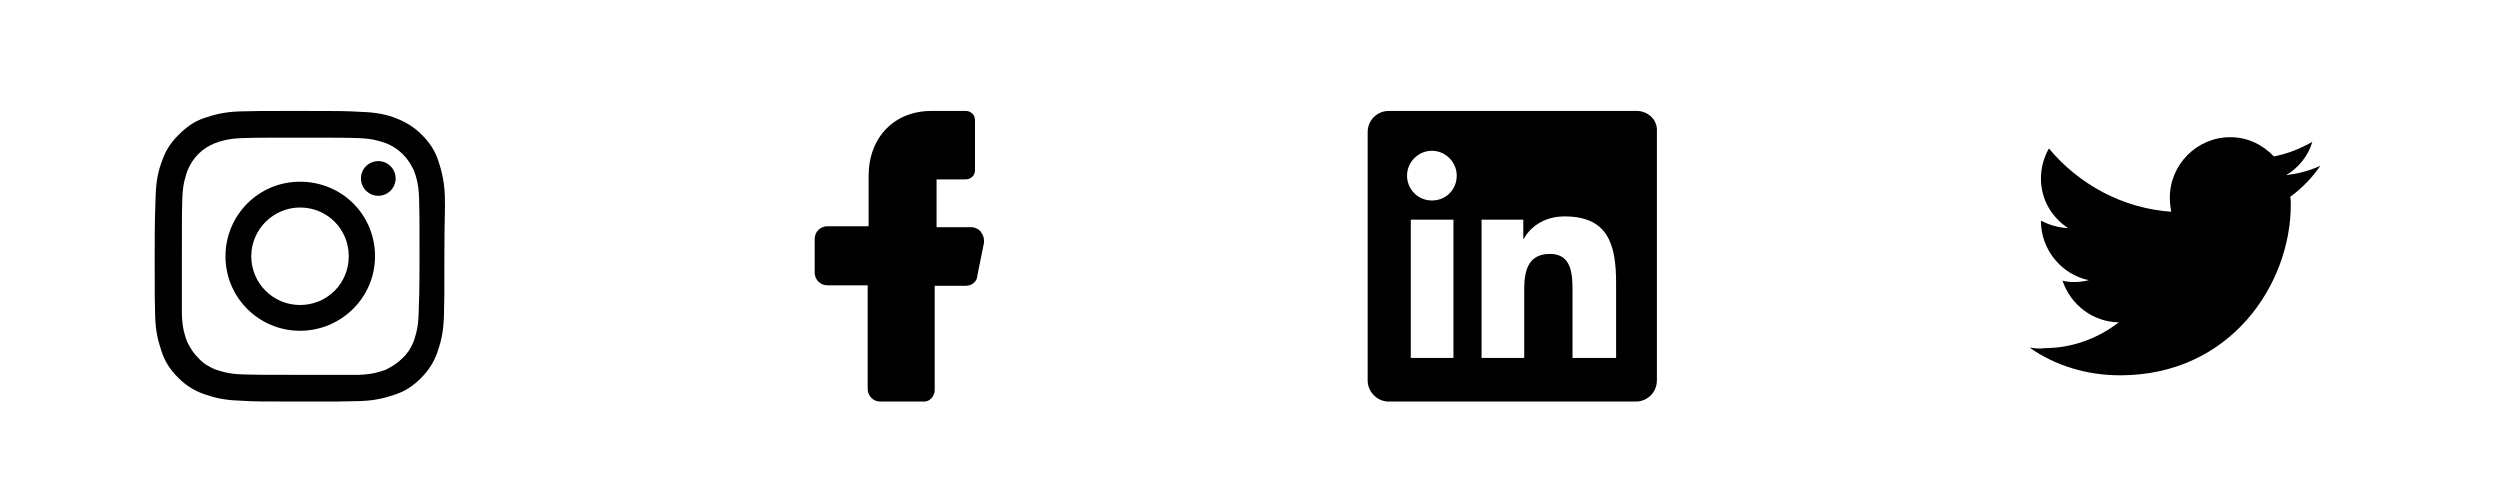 <svg width="200" height="40" viewBox="0 0 200 40" fill="none" xmlns="http://www.w3.org/2000/svg">
<g clip-path="url(#clip0_302_195)">
<path d="M77.775 18.175H75.675H74.925V17.425V15.1V14.35H75.675H77.25C77.663 14.35 78 14.05 78 13.6V9.625C78 9.213 77.7 8.875 77.25 8.875H74.513C71.55 8.875 69.488 10.975 69.488 14.088V17.35V18.1H68.738H66.188C65.663 18.1 65.175 18.512 65.175 19.113V21.812C65.175 22.337 65.588 22.825 66.188 22.825H68.663H69.413V23.575V31.113C69.413 31.637 69.825 32.125 70.425 32.125H73.95C74.175 32.125 74.363 32.013 74.513 31.863C74.663 31.712 74.775 31.45 74.775 31.225V23.613V22.863H75.563H77.25C77.738 22.863 78.113 22.562 78.188 22.113V22.075V22.038L78.713 19.45C78.75 19.188 78.713 18.887 78.488 18.587C78.413 18.4 78.075 18.212 77.775 18.175Z" fill="black"/>
</g>
<g clip-path="url(#clip1_302_195)">
<path d="M35.587 15.7C35.55 14.5 35.325 13.637 35.062 12.85C34.8 12.062 34.388 11.425 33.75 10.787C33.112 10.15 32.475 9.775 31.725 9.475C30.975 9.175 30.15 8.988 28.875 8.95C27.562 8.875 27.188 8.875 24 8.875C20.812 8.875 20.475 8.875 19.2 8.912C17.925 8.95 17.137 9.175 16.35 9.438C15.562 9.7 14.925 10.15 14.287 10.787C13.65 11.425 13.238 12.062 12.975 12.85C12.675 13.6 12.488 14.425 12.45 15.7C12.412 16.975 12.375 17.312 12.375 20.5C12.375 23.688 12.375 24.025 12.412 25.3C12.45 26.575 12.675 27.363 12.938 28.15C13.2 28.938 13.613 29.575 14.25 30.212C14.887 30.85 15.562 31.262 16.312 31.525C17.062 31.788 17.887 32.013 19.163 32.05C20.438 32.125 20.775 32.125 23.962 32.125C27.15 32.125 27.488 32.125 28.762 32.087C30.038 32.05 30.825 31.825 31.613 31.562C32.4 31.3 33.038 30.887 33.675 30.25C34.312 29.613 34.725 28.938 34.987 28.188C35.25 27.438 35.475 26.613 35.513 25.337C35.55 24.137 35.55 23.762 35.55 20.575C35.55 17.387 35.625 16.975 35.587 15.7ZM33.487 25.188C33.45 26.312 33.225 26.913 33.075 27.363C32.85 27.887 32.587 28.3 32.175 28.675C31.762 29.087 31.387 29.312 30.863 29.575C30.45 29.725 29.85 29.95 28.688 29.988C27.488 29.988 27.113 29.988 24.038 29.988C20.962 29.988 20.55 29.988 19.35 29.95C18.225 29.913 17.625 29.688 17.175 29.538C16.65 29.312 16.238 29.05 15.863 28.637C15.45 28.225 15.225 27.85 14.963 27.325C14.812 26.913 14.588 26.312 14.55 25.15C14.55 23.988 14.55 23.613 14.55 20.5C14.55 17.387 14.55 17.012 14.588 15.812C14.625 14.688 14.85 14.088 15 13.637C15.225 13.113 15.488 12.7 15.863 12.325C16.275 11.912 16.65 11.688 17.175 11.463C17.587 11.312 18.188 11.088 19.35 11.05C20.55 11.012 20.925 11.012 24.038 11.012C27.15 11.012 27.525 11.012 28.725 11.05C29.85 11.088 30.45 11.312 30.9 11.463C31.425 11.688 31.837 11.95 32.212 12.325C32.625 12.738 32.85 13.113 33.112 13.637C33.263 14.05 33.487 14.65 33.525 15.812C33.562 17.012 33.562 17.387 33.562 20.5C33.562 23.613 33.525 23.988 33.487 25.188Z" fill="black"/>
<path d="M24.001 14.537C20.663 14.537 18.038 17.237 18.038 20.5C18.038 23.837 20.738 26.462 24.001 26.462C27.263 26.462 30.001 23.837 30.001 20.5C30.001 17.162 27.338 14.537 24.001 14.537ZM24.001 24.4C21.826 24.4 20.101 22.637 20.101 20.5C20.101 18.362 21.863 16.6 24.001 16.6C26.176 16.6 27.901 18.325 27.901 20.5C27.901 22.675 26.176 24.4 24.001 24.4Z" fill="black"/>
<path d="M30.262 15.663C31.029 15.663 31.65 15.041 31.65 14.275C31.65 13.509 31.029 12.888 30.262 12.888C29.496 12.888 28.875 13.509 28.875 14.275C28.875 15.041 29.496 15.663 30.262 15.663Z" fill="black"/>
</g>
<g clip-path="url(#clip2_302_195)">
<path d="M130.938 8.875H111.101C110.163 8.875 109.413 9.625 109.413 10.562V30.438C109.413 31.337 110.163 32.125 111.101 32.125H130.863C131.801 32.125 132.551 31.375 132.551 30.438V10.525C132.626 9.625 131.876 8.875 130.938 8.875ZM116.276 28.637H112.863V17.575H116.276V28.637ZM114.551 16.038C113.426 16.038 112.563 15.137 112.563 14.05C112.563 12.963 113.463 12.062 114.551 12.062C115.638 12.062 116.538 12.963 116.538 14.05C116.538 15.137 115.713 16.038 114.551 16.038ZM129.213 28.637H125.801V23.275C125.801 22 125.763 20.312 124.001 20.312C122.201 20.312 121.938 21.738 121.938 23.163V28.637H118.526V17.575H121.863V19.113H121.901C122.388 18.212 123.476 17.312 125.163 17.312C128.651 17.312 129.288 19.562 129.288 22.637V28.637H129.213Z" fill="black"/>
</g>
<path d="M169.612 30.025C178.462 30.025 183.263 22.713 183.263 16.375C183.263 16.225 183.262 15.963 183.225 15.738C184.162 15.063 184.987 14.2 185.625 13.263C184.725 13.675 183.825 13.9 182.888 14.013C183.9 13.413 184.65 12.475 184.987 11.35C184.05 11.875 183.075 12.288 181.912 12.513C181.012 11.575 179.812 10.975 178.425 10.975C175.762 10.975 173.587 13.15 173.587 15.813C173.587 16.188 173.625 16.563 173.7 16.938C169.838 16.675 166.312 14.763 163.912 11.875C163.5 12.625 163.275 13.413 163.275 14.275C163.275 15.963 164.137 17.388 165.45 18.25C164.662 18.213 163.913 17.988 163.275 17.65C163.275 17.688 163.275 17.688 163.275 17.688C163.275 19.975 164.925 21.963 167.1 22.413C166.688 22.525 166.237 22.563 165.9 22.563C165.6 22.563 165.263 22.525 165 22.45C165.638 24.363 167.4 25.75 169.5 25.788C167.85 27.063 165.787 27.85 163.575 27.85C163.125 27.925 162.75 27.85 162.375 27.813C164.4 29.238 166.912 30.025 169.612 30.025Z" fill="black"/>
<defs>
<clipPath id="clip0_302_195">
<rect width="24" height="24" fill="white" transform="translate(60 8.5)"/>
</clipPath>
<clipPath id="clip1_302_195">
<rect width="24" height="24" fill="white" transform="translate(12 8.5)"/>
</clipPath>
<clipPath id="clip2_302_195">
<rect width="24" height="24" fill="white" transform="translate(109 8.5)"/>
</clipPath>
</defs>
</svg>
